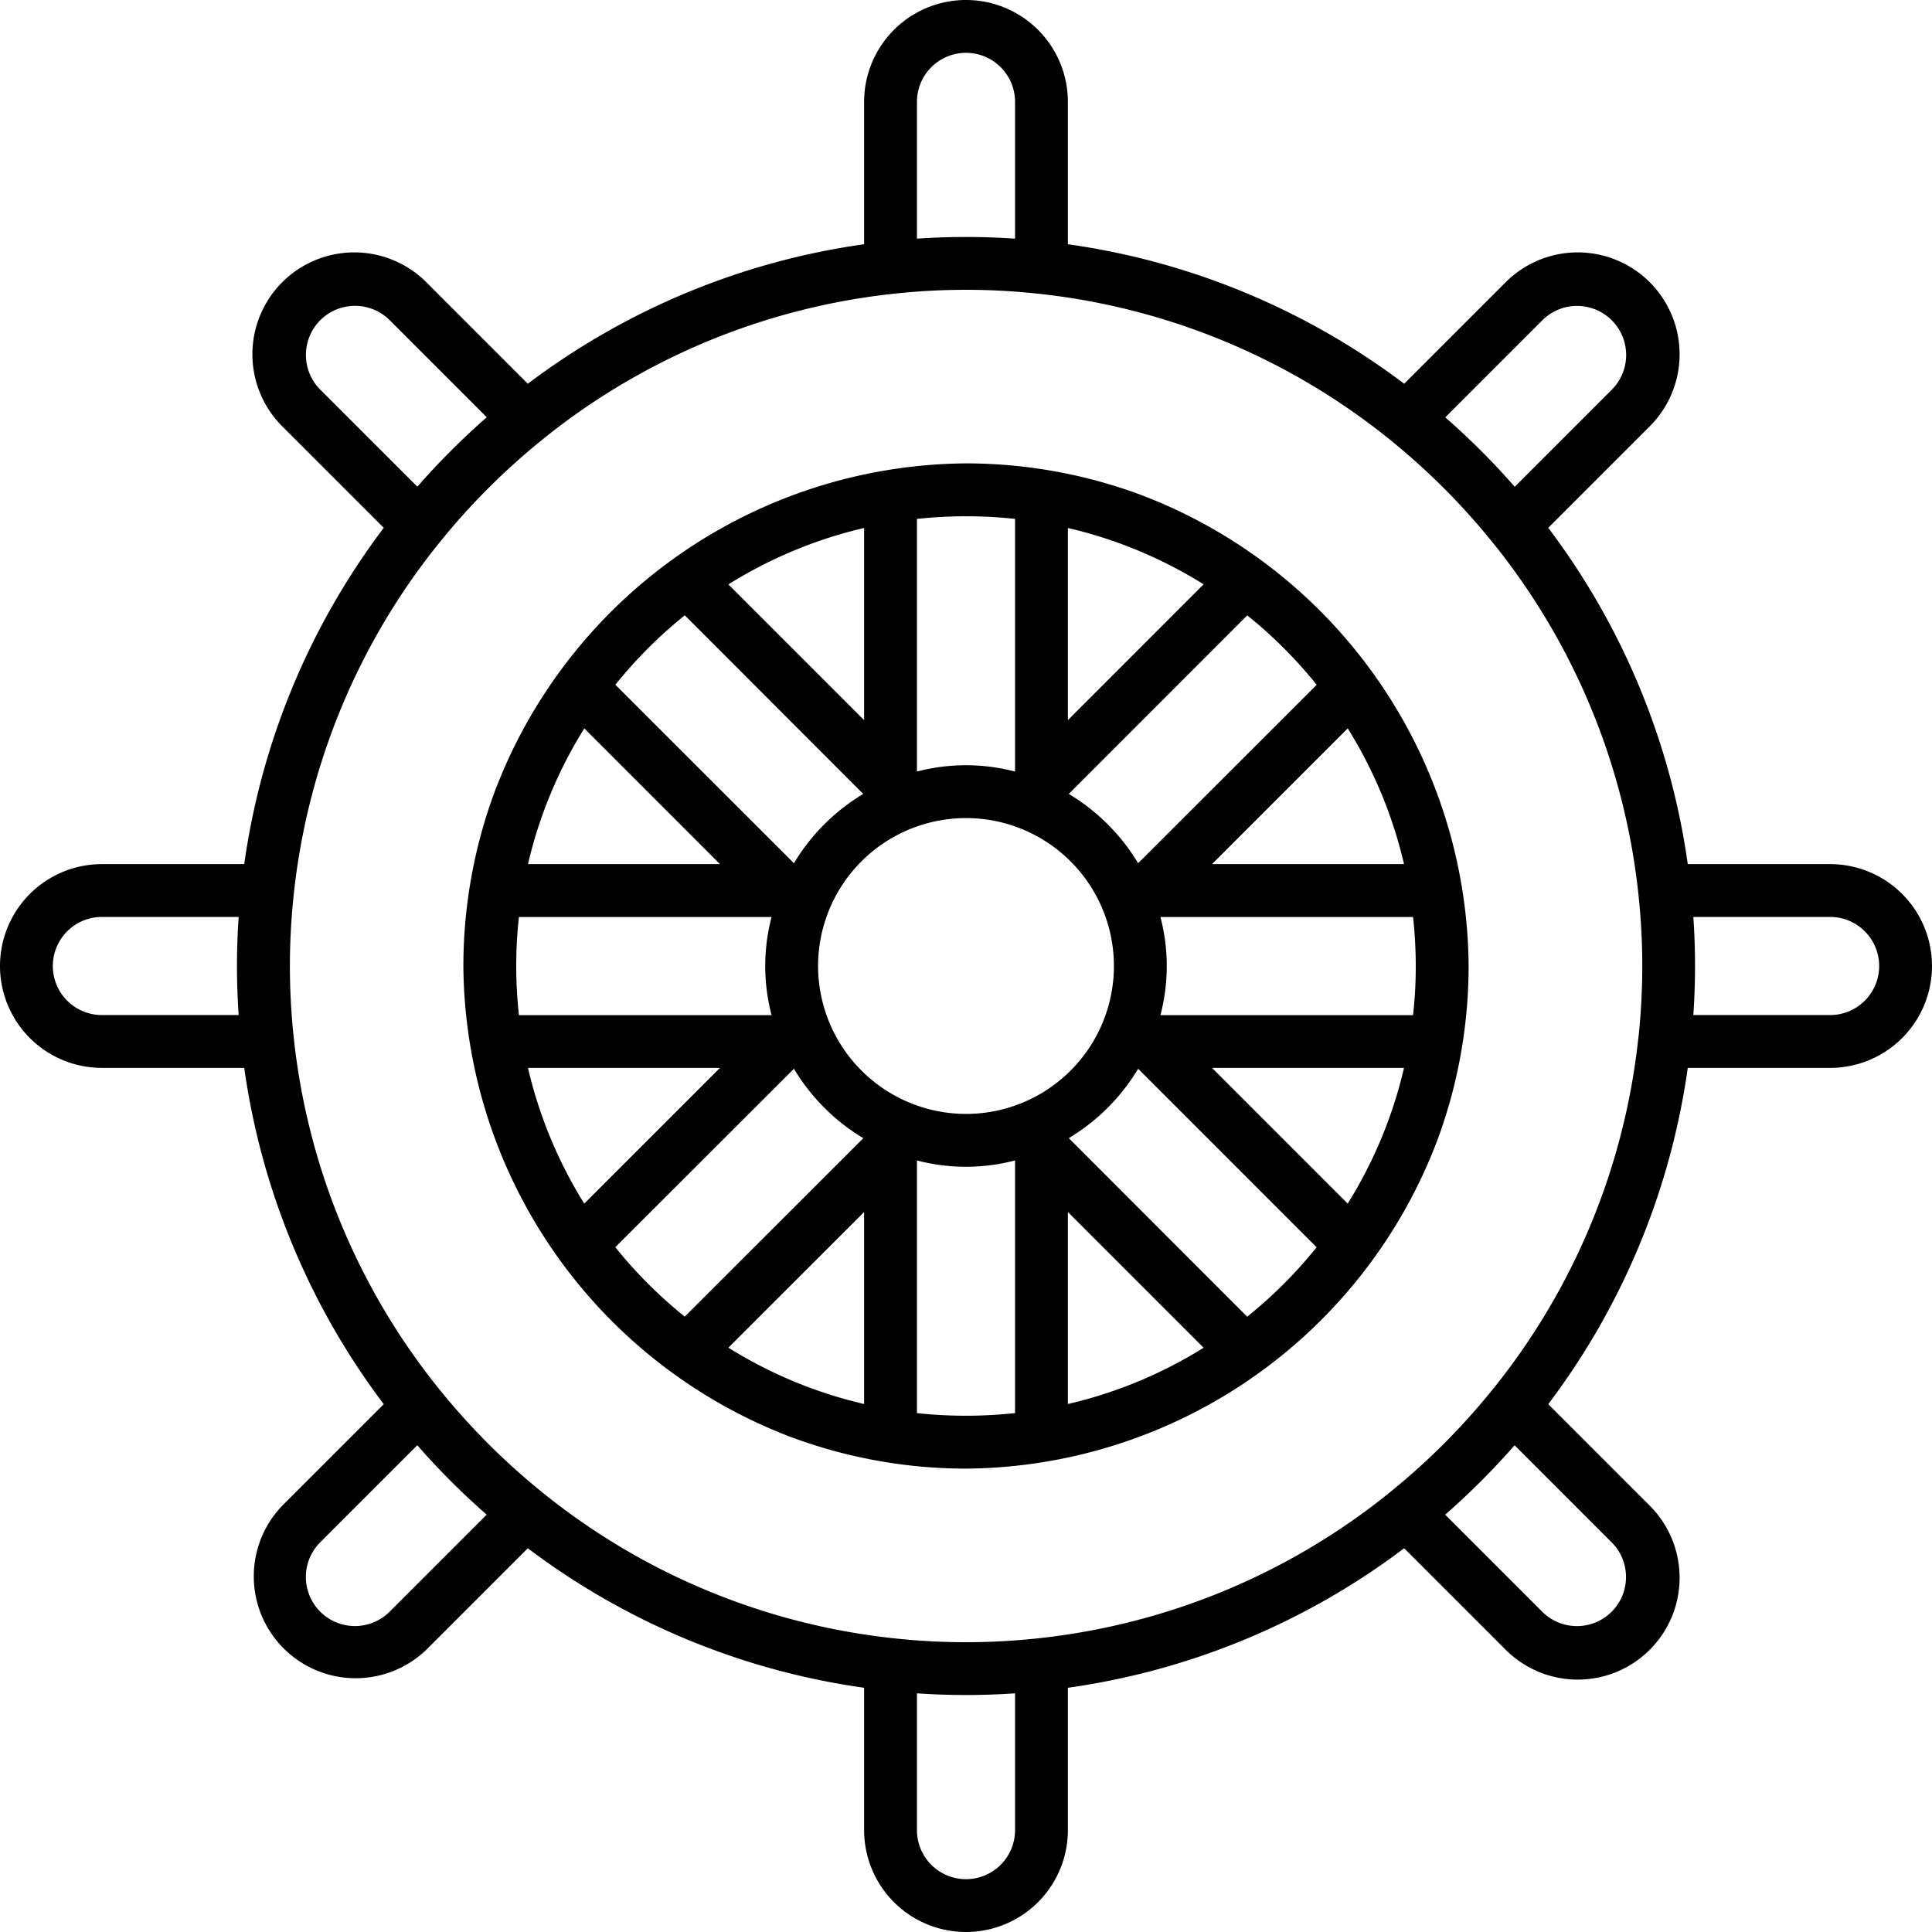 <svg id="Layer_2" height="512" viewBox="0 0 128 128" width="512" xmlns="http://www.w3.org/2000/svg" data-name="Layer 2"><path d="m97.3 64a33.656 33.656 0 0 0 -21.615-31.176 33.308 33.308 0 0 0 -11.685-2.124 33.656 33.656 0 0 0 -31.287 21.915 33.312 33.312 0 0 0 -2.013 11.385 33.655 33.655 0 0 0 21.61 31.173 33.29 33.29 0 0 0 11.69 2.127 33.656 33.656 0 0 0 31.287-21.915 33.312 33.312 0 0 0 2.013-11.385zm-8.012 15.742-8.988-8.992h12.72a29.653 29.653 0 0 1 -3.732 8.992zm-22.057 13.881a30.458 30.458 0 0 1 -6.481 0v-16.741a12.814 12.814 0 0 0 6.5 0v16.738zm-32.251-22.873h12.72l-8.992 8.992a29.653 29.653 0 0 1 -3.728-8.992zm3.732-22.492 8.988 8.992h-12.72a29.653 29.653 0 0 1 3.732-8.992zm22.057-13.881a30.458 30.458 0 0 1 6.481 0v16.741a12.814 12.814 0 0 0 -6.5 0v-16.738zm-8.169 22.814-11.83-11.825a29.991 29.991 0 0 1 4.6-4.6l11.821 11.834a13.389 13.389 0 0 0 -4.591 4.591zm4.6 18.214-11.834 11.825a29.991 29.991 0 0 1 -4.6-4.6l11.834-11.821a13.389 13.389 0 0 0 4.591 4.596zm-3-11.405a9.8 9.8 0 1 1 9.8 9.8 9.812 9.812 0 0 1 -9.8-9.8zm21.206 6.809 11.824 11.825a29.991 29.991 0 0 1 -4.6 4.6l-11.821-11.829a13.389 13.389 0 0 0 4.596-4.596zm-4.597-18.209 11.825-11.83a29.991 29.991 0 0 1 4.6 4.6l-11.829 11.821a13.389 13.389 0 0 0 -4.596-4.591zm-.059-4.89v-12.73a29.629 29.629 0 0 1 8.992 3.733zm-13.5 0-8.992-8.992a29.629 29.629 0 0 1 8.992-3.738zm-23.006 14.69c.029-.549.077-1.1.136-1.645h16.738a12.814 12.814 0 0 0 0 6.5h-16.738a30.051 30.051 0 0 1 -.136-4.855zm23.006 17.9v12.72a29.629 29.629 0 0 1 -8.992-3.733zm13.5 0 8.992 8.992a29.629 29.629 0 0 1 -8.992 3.728zm23.006-14.69c-.029.549-.077 1.1-.136 1.645h-16.738a12.814 12.814 0 0 0 0-6.5h16.738a30.051 30.051 0 0 1 .136 4.85zm-13.456-8.36 8.992-8.992a29.653 29.653 0 0 1 3.728 8.992z"/><path d="m121.25 57.25h-9.431a48.05 48.05 0 0 0 -9.244-22.28l6.68-6.68a6.75 6.75 0 1 0 -9.546-9.545l-6.679 6.68a48.05 48.05 0 0 0 -22.28-9.244v-9.431a6.75 6.75 0 0 0 -13.5 0v9.431a48.05 48.05 0 0 0 -22.28 9.244l-6.679-6.68a6.75 6.75 0 1 0 -9.546 9.545l6.68 6.68a48.05 48.05 0 0 0 -9.244 22.28h-9.431a6.75 6.75 0 0 0 0 13.5h9.431a48.05 48.05 0 0 0 9.244 22.28l-6.68 6.68a6.75 6.75 0 0 0 9.546 9.545l6.679-6.68a48.05 48.05 0 0 0 22.28 9.244v9.431a6.75 6.75 0 0 0 13.5 0v-9.431a48.05 48.05 0 0 0 22.28-9.244l6.679 6.68a6.75 6.75 0 1 0 9.546-9.545l-6.68-6.68a48.05 48.05 0 0 0 9.244-22.28h9.431a6.75 6.75 0 0 0 0-13.5zm-12.711 11.563a44.583 44.583 0 0 1 -9.654 23.252l-.007.006a45.211 45.211 0 0 1 -6.807 6.807l-.008.009a44.583 44.583 0 0 1 -23.246 9.651 44.255 44.255 0 0 1 -9.626 0 44.583 44.583 0 0 1 -23.246-9.651l-.008-.009a45.211 45.211 0 0 1 -6.807-6.807l-.007-.006a44.583 44.583 0 0 1 -9.654-23.252 44.33 44.33 0 0 1 0-9.625 44.583 44.583 0 0 1 9.654-23.252l.007-.006a45.211 45.211 0 0 1 6.807-6.807l.008-.009a44.583 44.583 0 0 1 23.246-9.651 44.255 44.255 0 0 1 9.626 0h.007a44.593 44.593 0 0 1 23.243 9.651l.008.009a45.211 45.211 0 0 1 6.807 6.807l.007.006a44.583 44.583 0 0 1 9.654 23.252 44.33 44.33 0 0 1 0 9.625zm-12.782-41.166 6.427-6.427a3.25 3.25 0 1 1 4.6 4.6l-6.427 6.428c-.025-.028-.052-.054-.077-.082a48.767 48.767 0 0 0 -4.437-4.437c-.032-.029-.058-.057-.086-.082zm-35.007-11.835v-9.062a3.25 3.25 0 0 1 6.5 0v9.062a47.634 47.634 0 0 0 -6.5 0zm-33.1 16.431-6.43-6.428a3.25 3.25 0 0 1 4.6-4.6l6.427 6.427c-.028.025-.054.052-.082.077a48.767 48.767 0 0 0 -4.437 4.437c-.028.033-.056.059-.081.087zm-11.838 35.007h-9.062a3.25 3.25 0 0 1 0-6.5h9.062a47.315 47.315 0 0 0 0 6.5zm16.431 33.1-6.427 6.427a3.25 3.25 0 1 1 -4.6-4.595l6.427-6.428c.025.028.052.054.077.082a48.767 48.767 0 0 0 4.437 4.437c.032.027.058.055.086.08zm35.007 11.838v9.062a3.25 3.25 0 0 1 -6.5 0v-9.062a47.634 47.634 0 0 0 6.5 0zm33.1-16.431 6.427 6.428a3.25 3.25 0 0 1 -4.6 4.595l-6.427-6.427c.028-.025.054-.052.082-.077a48.767 48.767 0 0 0 4.437-4.437c.031-.028.059-.054.084-.082zm20.9-28.507h-9.062a47.315 47.315 0 0 0 0-6.5h9.062a3.25 3.25 0 0 1 0 6.5z"/></svg>